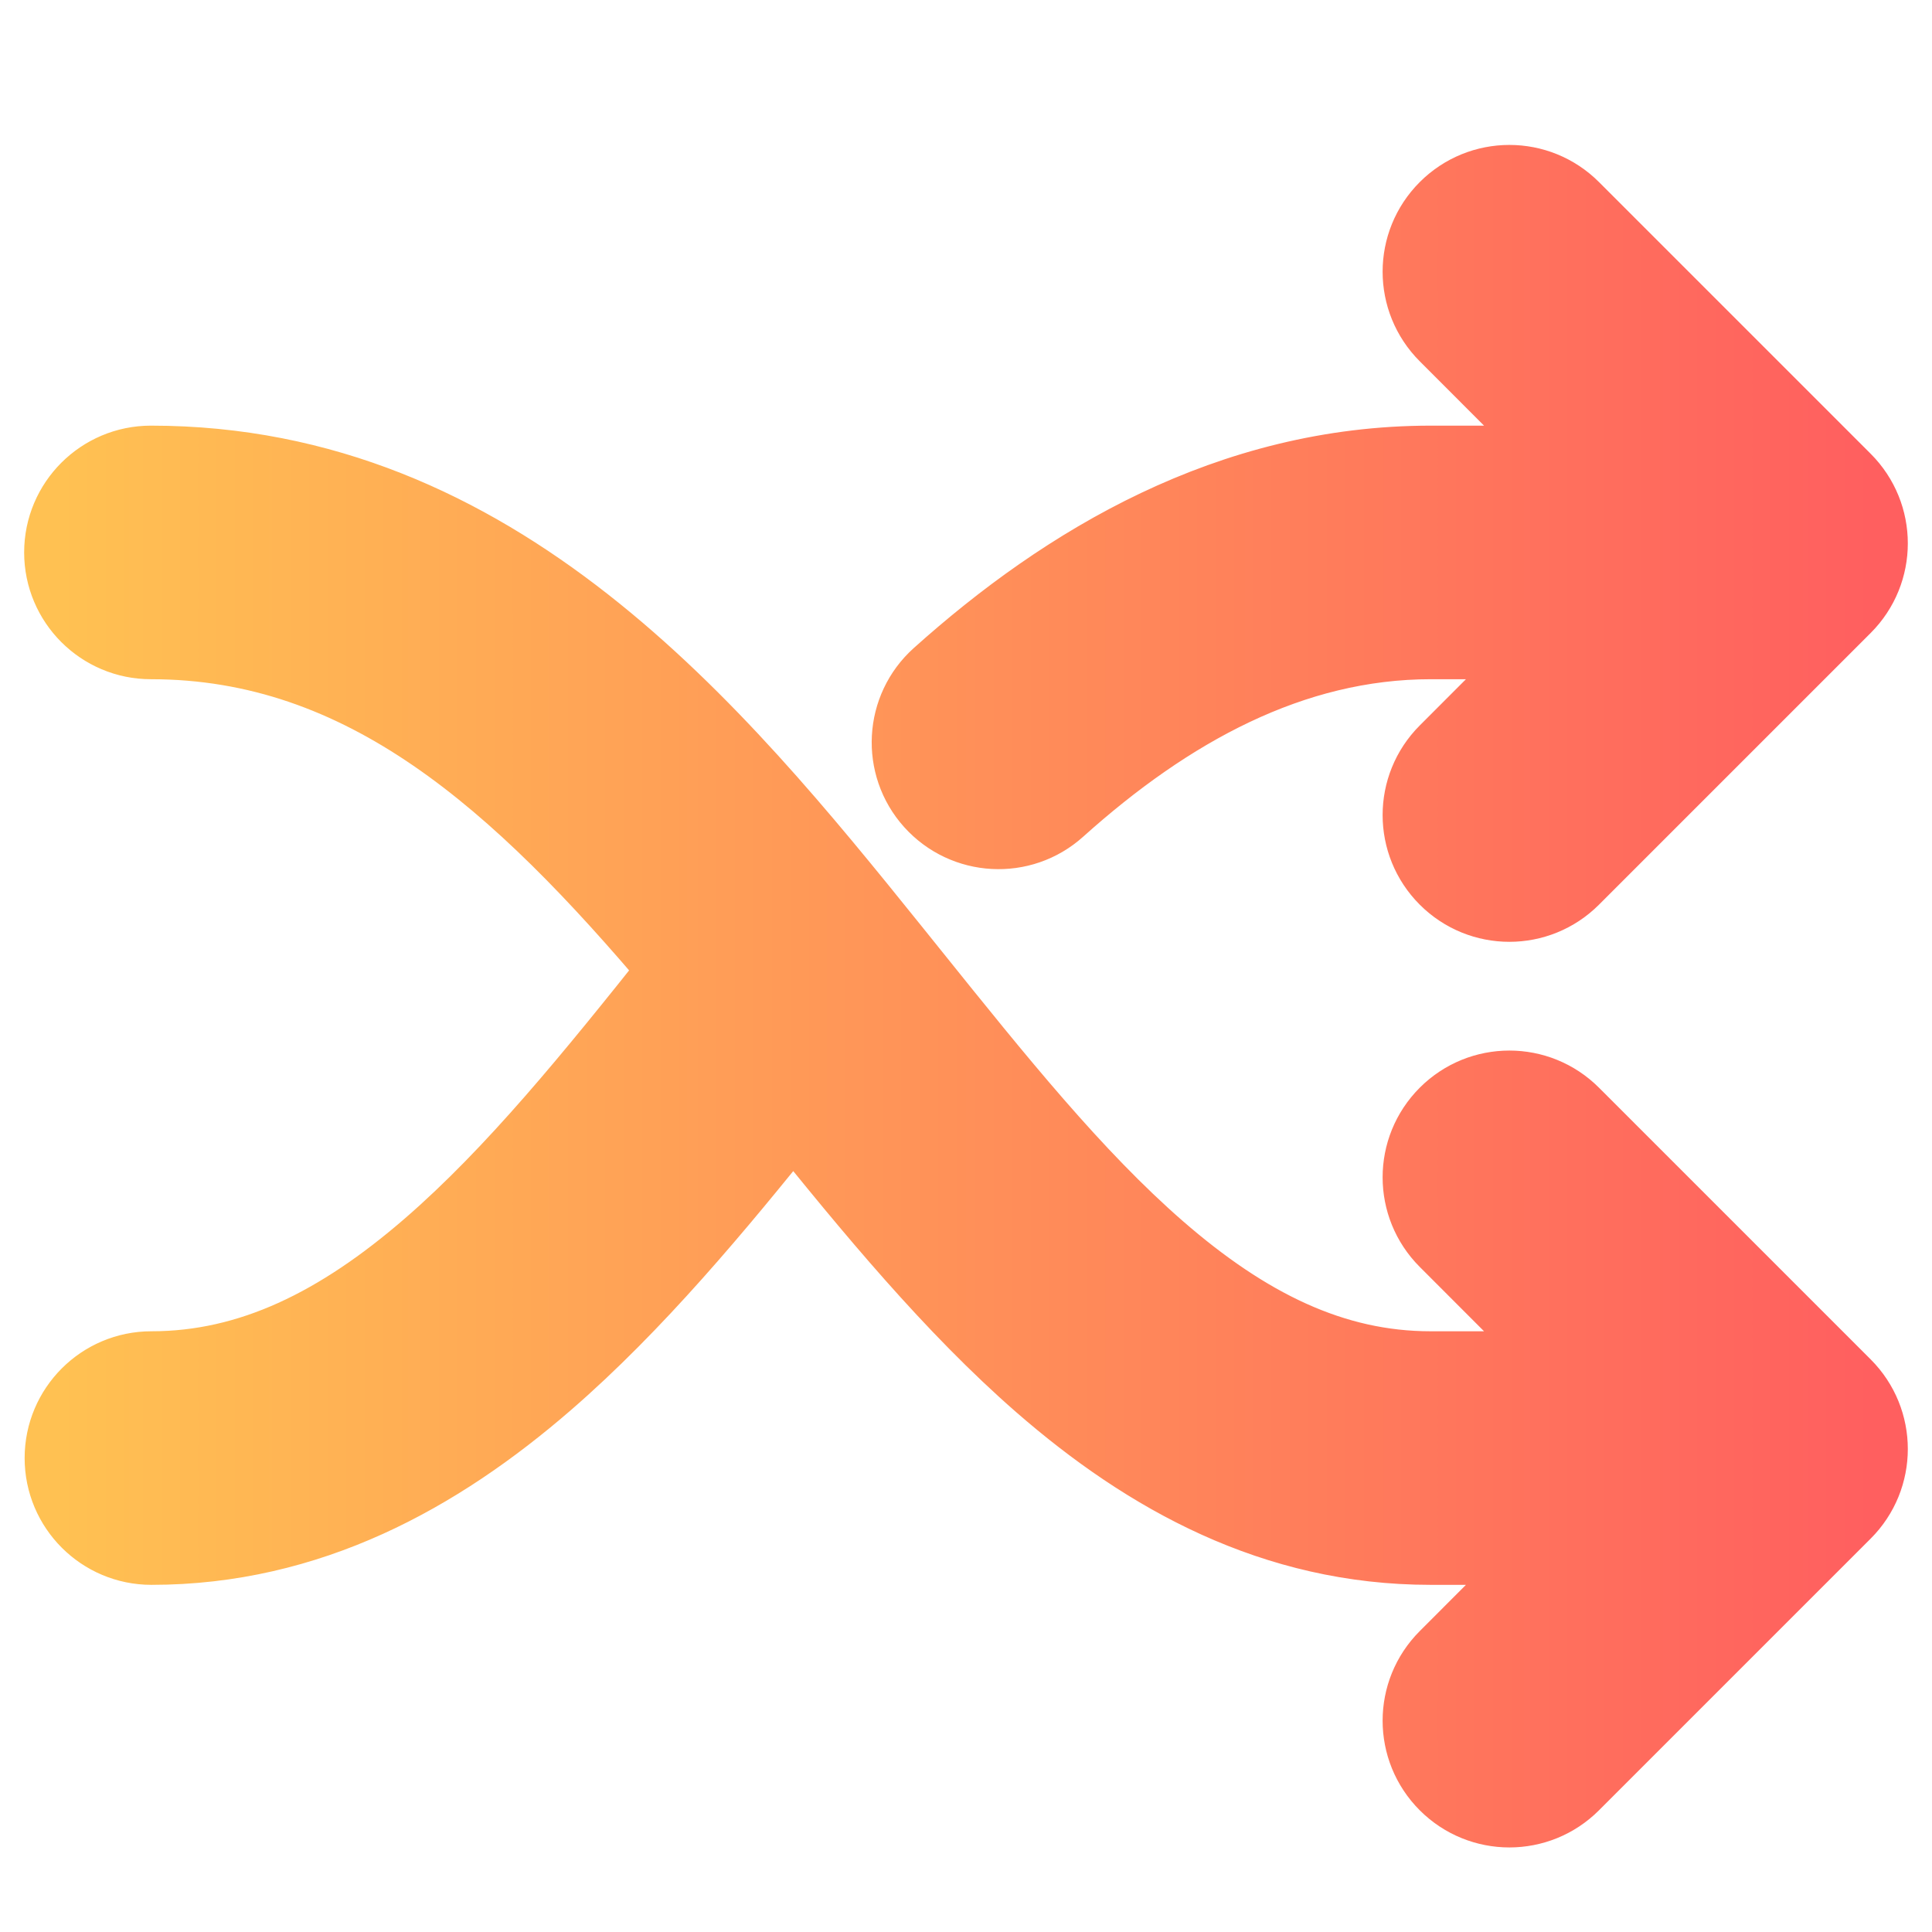 <svg width="16" height="16" viewBox="0 0 16 16" fill="none" xmlns="http://www.w3.org/2000/svg">
<path fill-rule="evenodd" clip-rule="evenodd" d="M11.97 1.72C12.263 1.427 12.737 1.427 13.03 1.72L15.28 3.97C15.573 4.263 15.573 4.737 15.28 5.03L13.03 7.28C12.737 7.573 12.263 7.573 11.97 7.28C11.677 6.987 11.677 6.513 11.97 6.22L12.864 5.325H11.85C10.7 5.325 9.681 5.888 8.77 6.706C8.462 6.983 7.988 6.957 7.711 6.649C7.434 6.341 7.46 5.866 7.768 5.59C8.819 4.647 10.182 3.825 11.85 3.825H13.014L11.97 2.78C11.677 2.487 11.677 2.013 11.97 1.72ZM0.5 4.575C0.5 4.161 0.836 3.825 1.25 3.825C4.118 3.825 5.93 6.034 7.396 7.855C7.451 7.923 7.505 7.991 7.56 8.059C8.266 8.938 8.906 9.735 9.598 10.338C10.328 10.973 11.041 11.325 11.847 11.325H13.014L11.97 10.28C11.677 9.987 11.677 9.513 11.97 9.22C12.263 8.927 12.737 8.927 13.03 9.22L15.28 11.47C15.573 11.763 15.573 12.237 15.28 12.53L13.03 14.78C12.737 15.073 12.263 15.073 11.97 14.78C11.677 14.487 11.677 14.013 11.97 13.72L12.864 12.825H11.847C10.548 12.825 9.498 12.24 8.613 11.469C7.877 10.827 7.205 10.011 6.569 9.221C5.94 10.006 5.269 10.812 4.533 11.45C3.633 12.23 2.563 12.825 1.254 12.825C0.84 12.825 0.504 12.489 0.504 12.075C0.504 11.661 0.84 11.325 1.254 11.325C2.071 11.325 2.803 10.964 3.551 10.316C4.251 9.709 4.901 8.907 5.599 8.03C4.285 6.474 3.014 5.325 1.25 5.325C0.836 5.325 0.5 4.989 0.5 4.575Z" fill="url(#paint0_linear_497_400)" stroke="url(#paint1_linear_497_400)" stroke-width="0.6" stroke-linecap="round" stroke-linejoin="round"/>
<defs>
<linearGradient id="paint0_linear_497_400" x1="0.5" y1="8.25" x2="15.5" y2="8.25" gradientUnits="userSpaceOnUse">
<stop stop-color="#FFC152"/>
<stop offset="1" stop-color="#FF5F5F"/>
</linearGradient>
<linearGradient id="paint1_linear_497_400" x1="0.5" y1="8.25" x2="15.5" y2="8.25" gradientUnits="userSpaceOnUse">
<stop stop-color="#FFC152"/>
<stop offset="1" stop-color="#FF5F5F"/>
</linearGradient>
</defs>
</svg>
